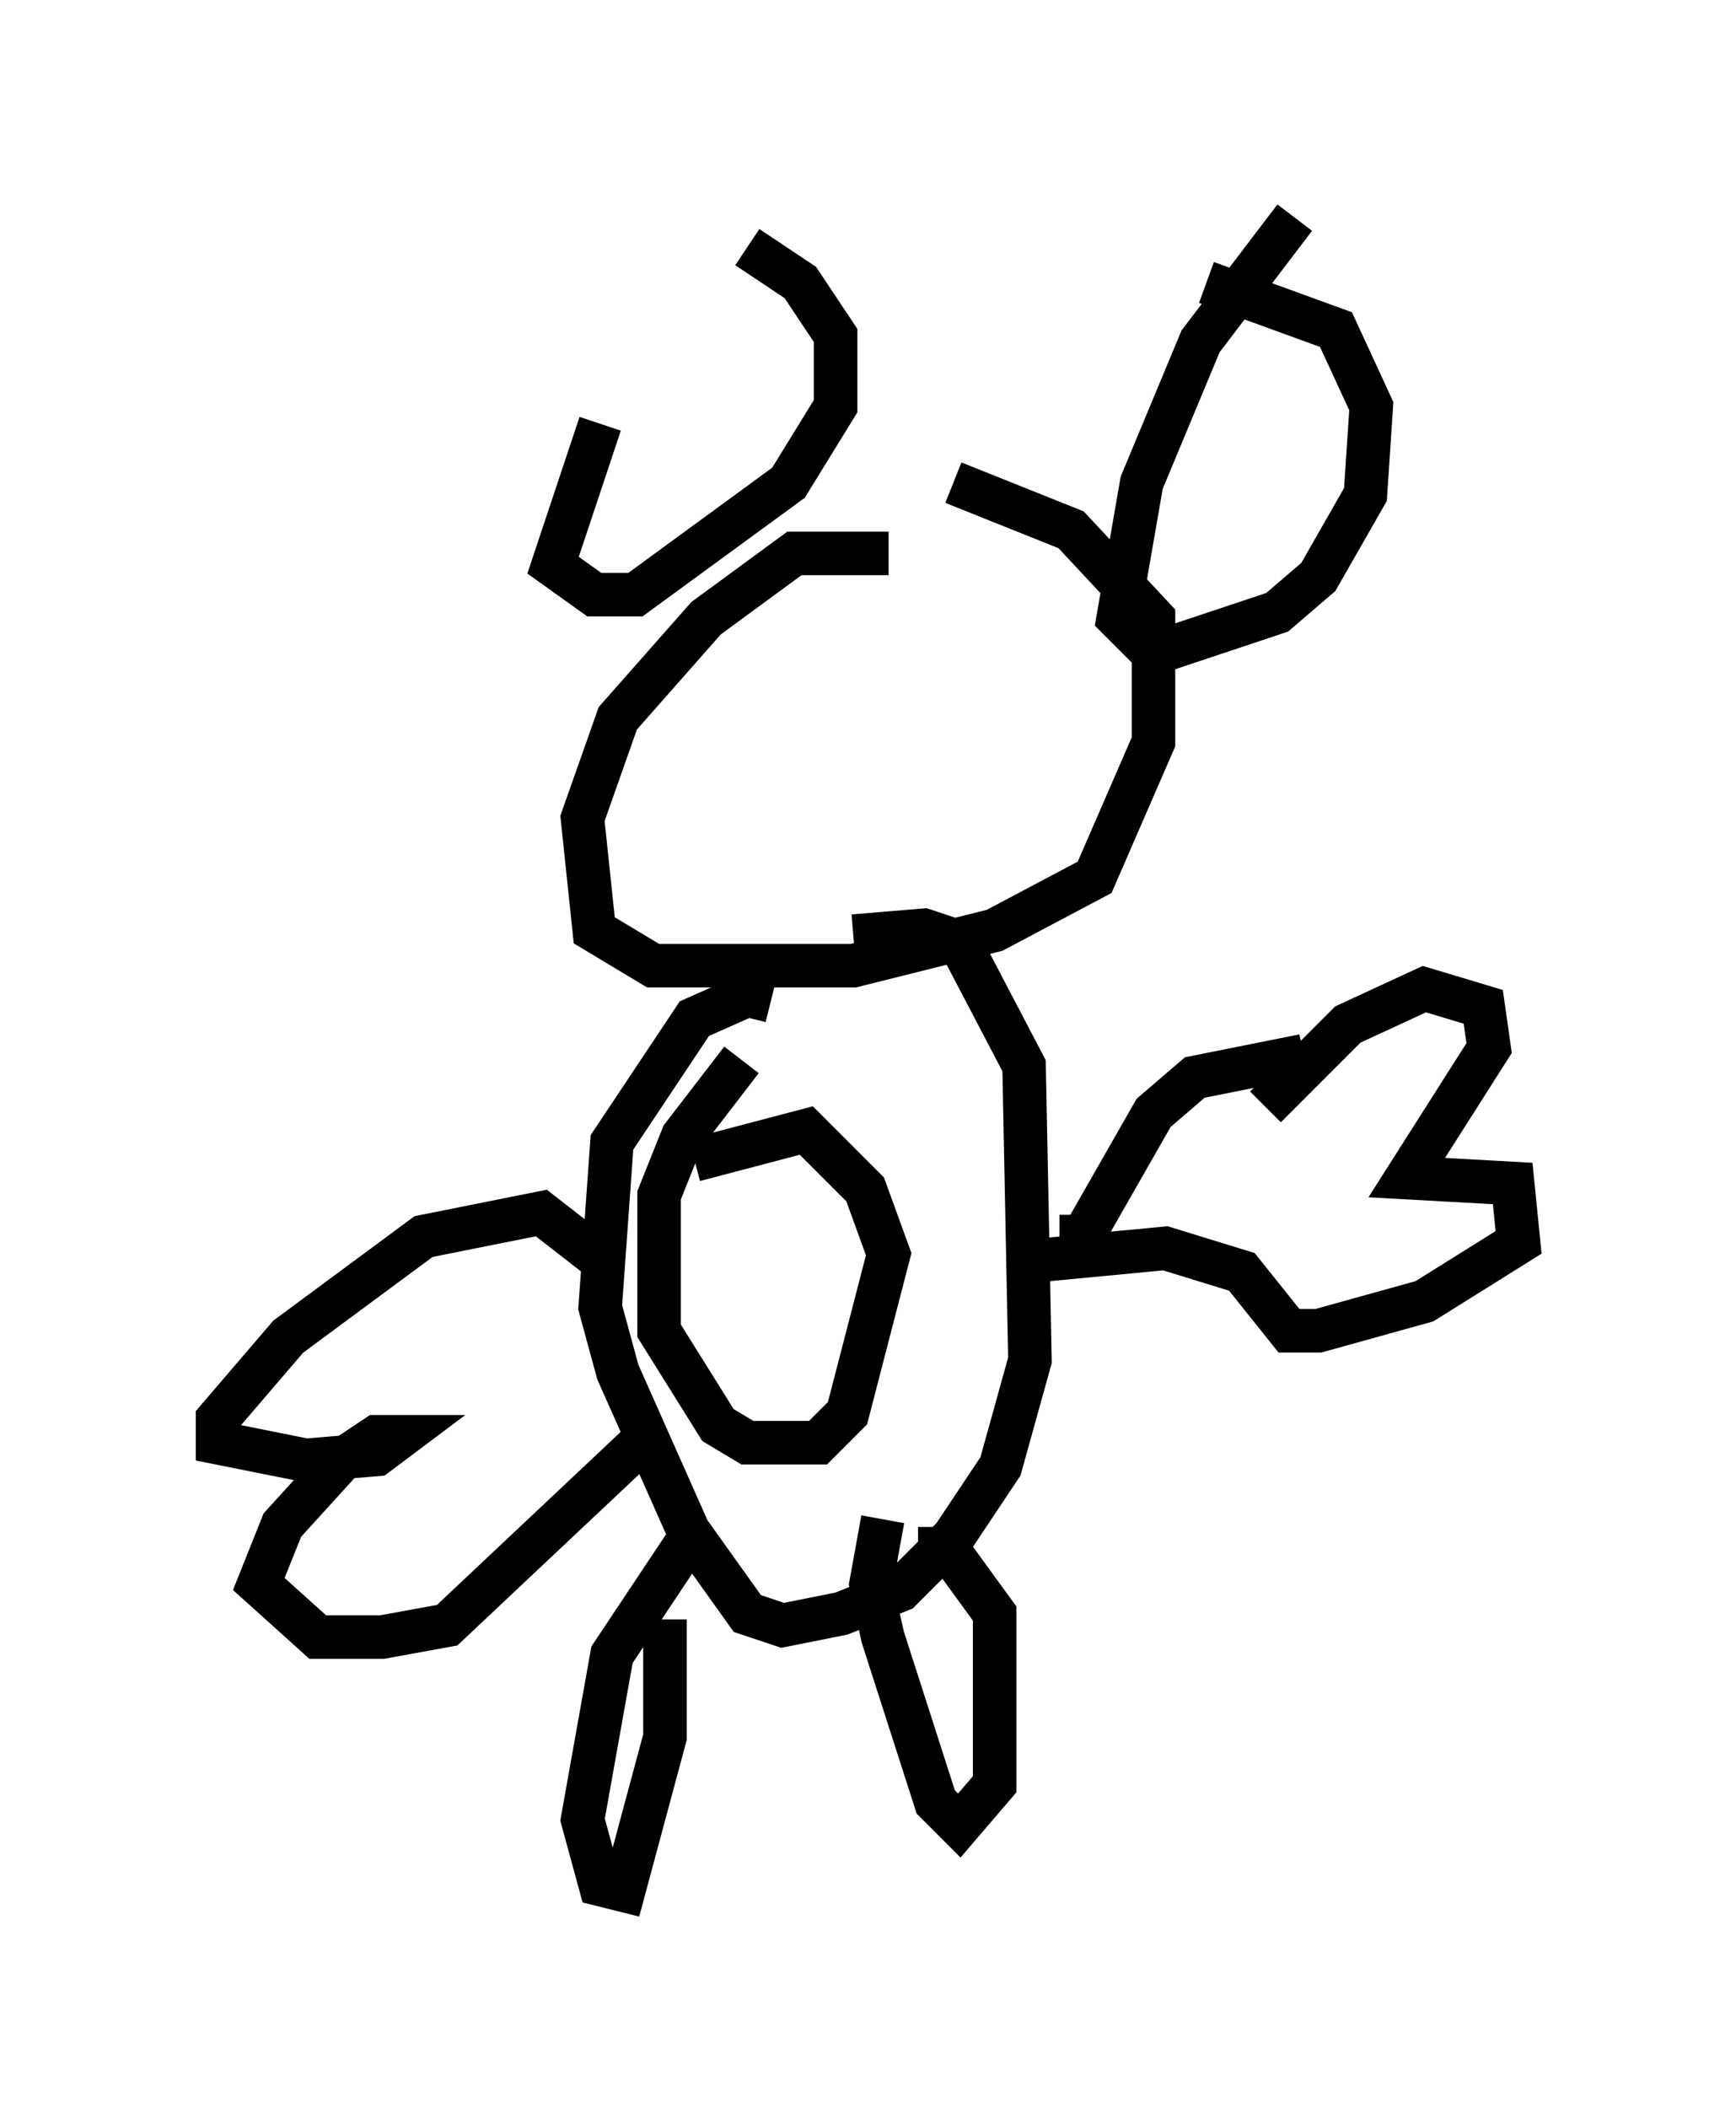 <?xml version="1.0" encoding="utf-8" ?>
<svg baseProfile="full" height="48.43" version="1.1" width="39.905" xmlns="http://www.w3.org/2000/svg" xmlns:ev="http://www.w3.org/2001/xml-events" xmlns:xlink="http://www.w3.org/1999/xlink"><defs /><rect fill="white" height="48.43" width="39.905" x="0" y="0" /><path d="M16.502, 6.353 m-2.706, 3.383 l-1.083, 3.248 0.947, 0.677 l0.947, 0.0 3.518, -2.571 l1.083, -1.759 0.0, -1.624 l-0.812, -1.218 -1.218, -0.812 m12.584, -0.677 l-2.165, 2.842 -1.353, 3.248 l-0.541, 3.112 0.812, 0.812 l2.842, -0.947 0.947, -0.812 l1.083, -1.894 0.135, -2.03 l-0.812, -1.759 -2.977, -1.083 m-7.307, 6.225 l-2.165, 0.0 -2.03, 1.488 l-2.03, 2.3 -0.812, 2.3 l0.271, 2.571 1.353, 0.812 l4.601, 0.0 3.248, -0.812 l2.3, -1.218 1.353, -3.112 l0.0, -2.842 -1.894, -2.03 l-2.706, -1.083 m-4.195, 11.908 l-0.541, -0.135 -1.218, 0.541 l-1.894, 2.842 -0.271, 3.789 l0.406, 1.488 1.624, 3.654 l1.353, 1.894 0.812, 0.271 l1.353, -0.271 1.353, -0.541 l1.218, -1.218 1.083, -1.624 l0.677, -2.436 -0.135, -6.766 l-1.488, -2.842 -0.812, -0.271 l-1.624, 0.135 m-3.654, 13.667 l-1.894, 2.842 -0.677, 3.789 l0.406, 1.488 0.541, 0.135 l0.947, -3.518 0.0, -2.706 m5.007, -2.3 l-0.271, 1.488 0.271, 1.218 l1.218, 3.789 0.541, 0.541 l0.812, -0.947 0.0, -3.924 l-1.083, -1.488 -0.677, 0.0 m-4.059, -11.231 l-1.353, 1.759 -0.541, 1.353 l0.0, 3.112 1.353, 2.165 l0.677, 0.406 1.624, 0.0 l0.677, -0.677 0.947, -3.654 l-0.541, -1.488 -1.353, -1.353 l-2.571, 0.677 m8.39, 1.759 l0.541, 0.0 1.624, -2.842 l0.947, -0.812 2.03, -0.406 l0.135, 0.541 -0.541, 0.541 l1.894, -1.894 1.759, -0.812 l1.353, 0.406 0.135, 0.947 l-1.894, 2.977 2.436, 0.135 l0.135, 1.353 -2.165, 1.353 l-2.436, 0.677 -0.677, 0.0 l-1.083, -1.353 -1.759, -0.541 l-2.842, 0.271 m-12.72, 4.33 l0.0, 0.0 m2.436, -4.465 l-1.218, -0.947 -2.706, 0.541 l-3.112, 2.3 -1.624, 1.894 l0.0, 0.541 2.03, 0.406 l1.624, -0.135 0.541, -0.406 l-0.541, 0.0 -0.812, 0.541 l-1.353, 1.488 -0.541, 1.353 l1.353, 1.218 1.488, 0.0 l1.488, -0.271 4.601, -4.33 " fill="none" stroke="black" stroke-width="1" /></svg>